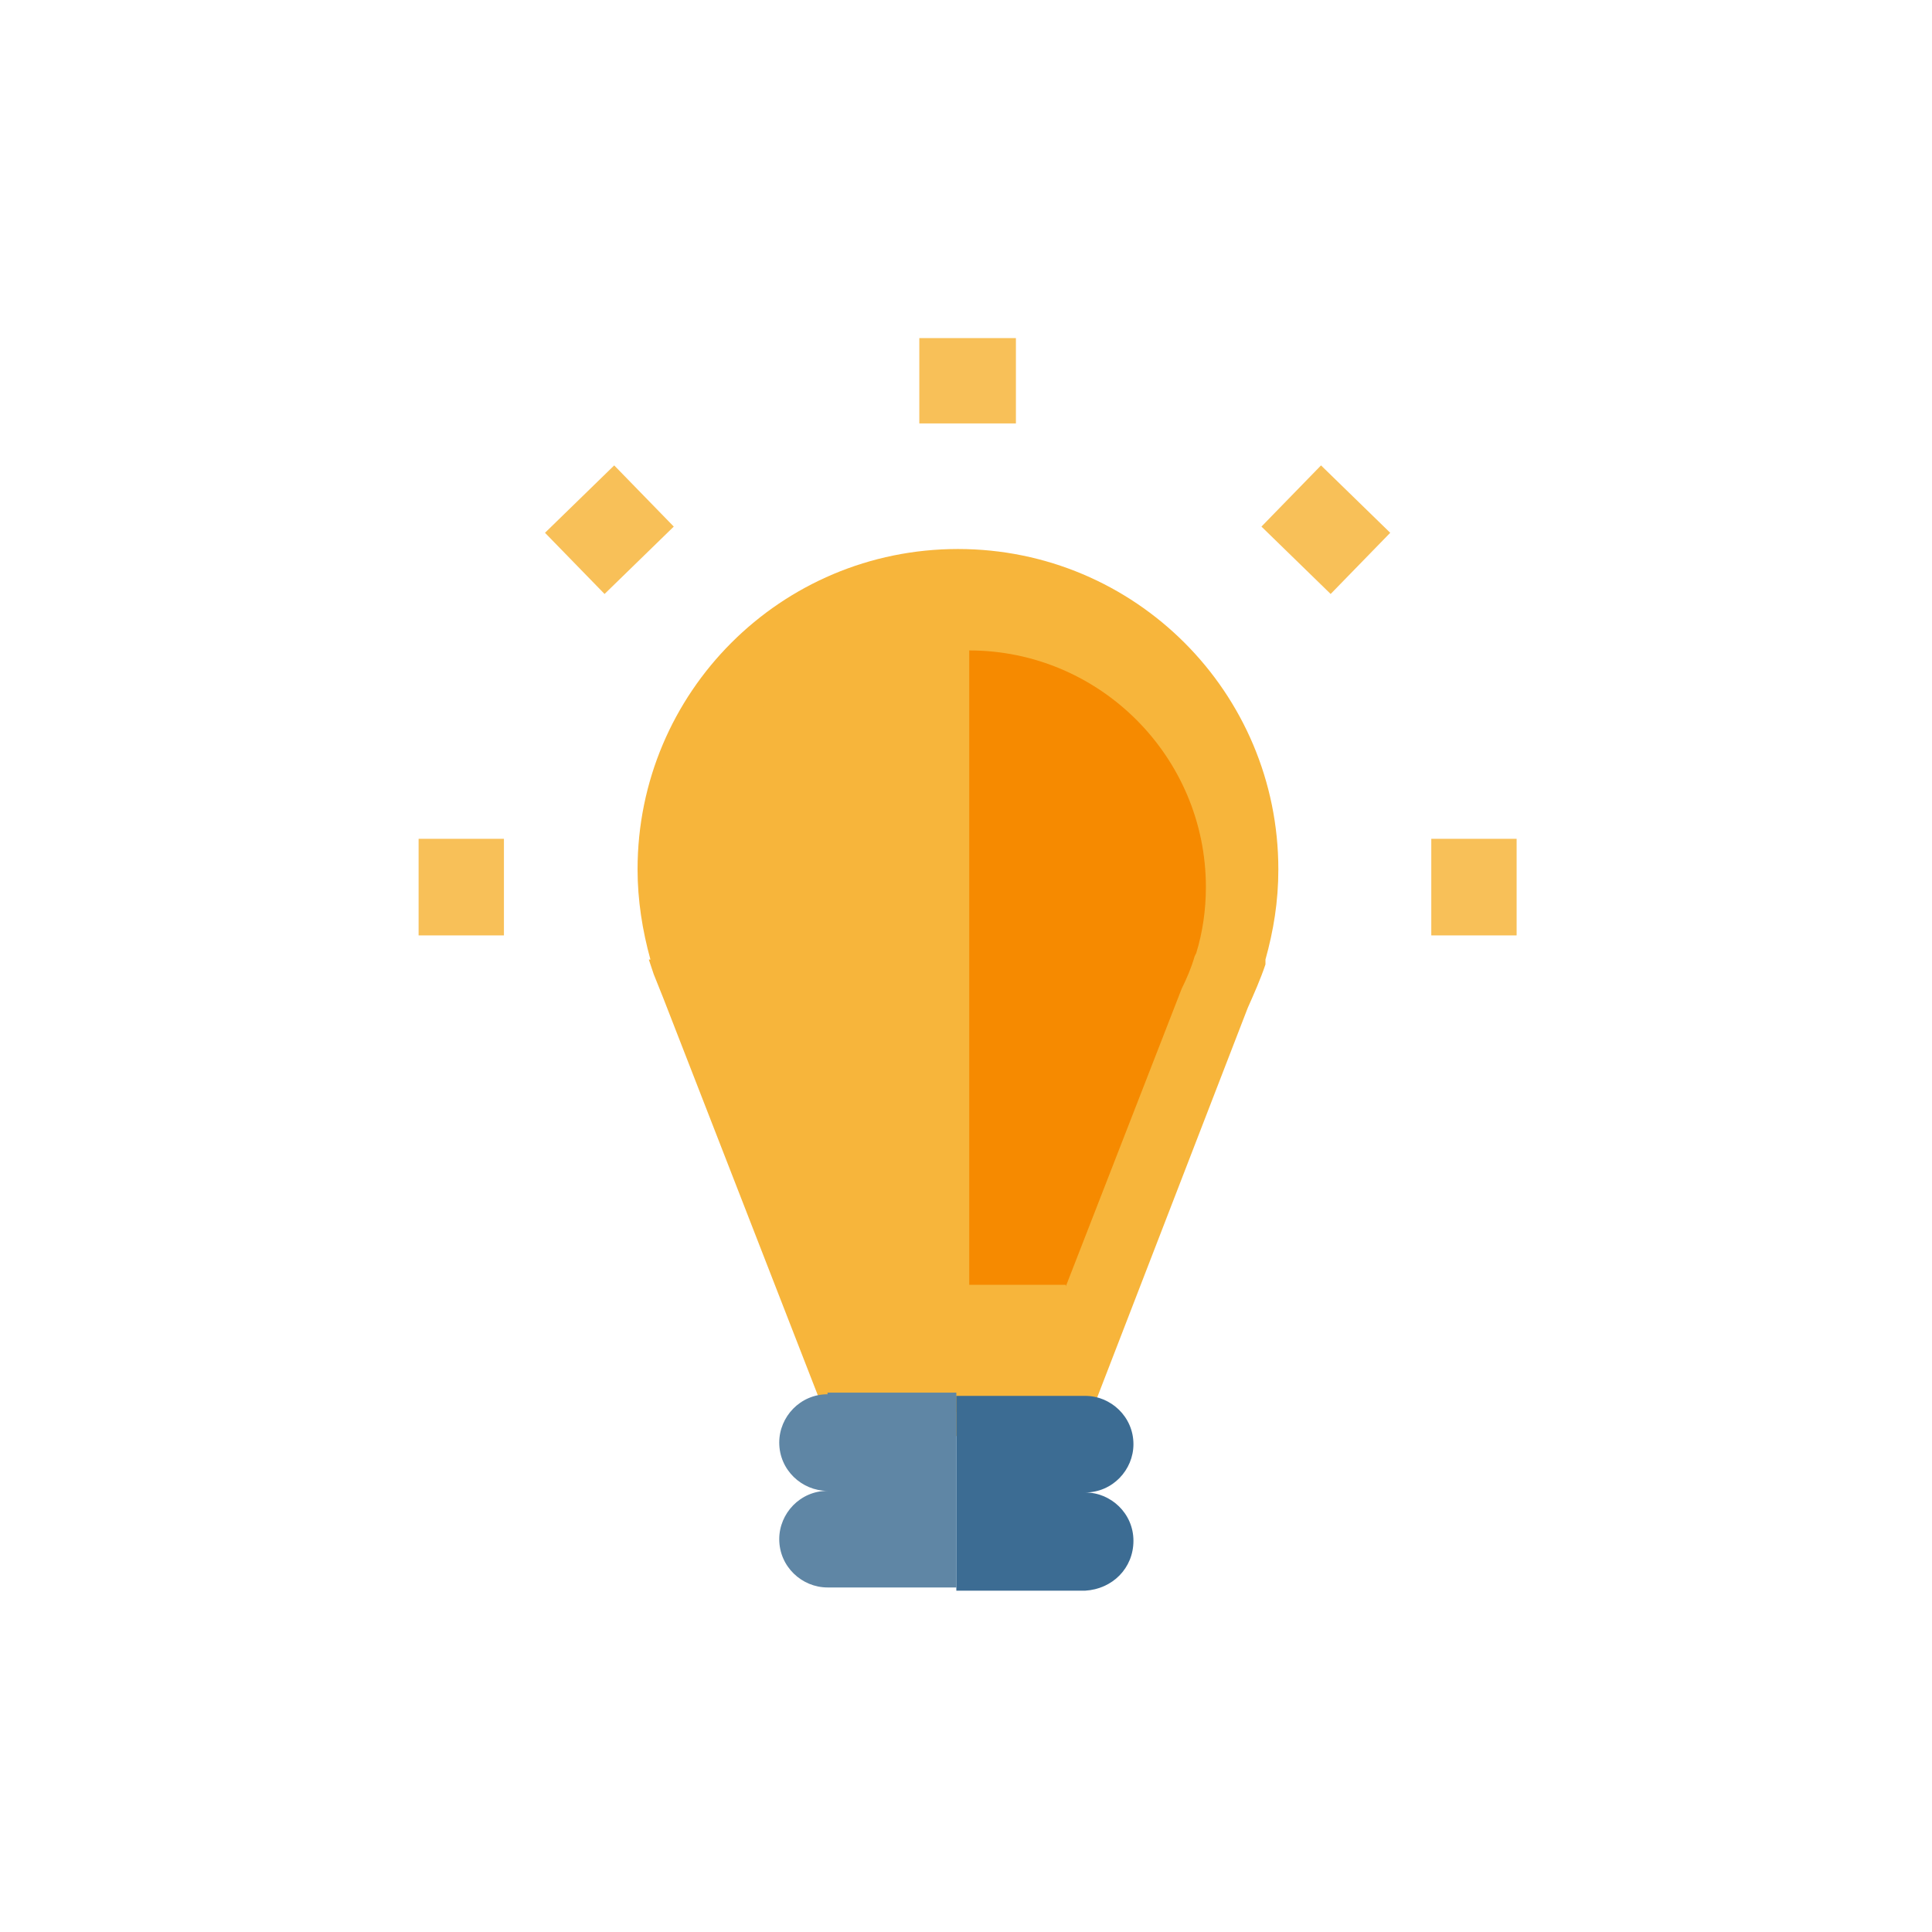 <?xml version="1.0" encoding="UTF-8" standalone="no"?>
<svg width="120px" height="120px" viewBox="0 0 120 120" version="1.1" xmlns="http://www.w3.org/2000/svg" xmlns:xlink="http://www.w3.org/1999/xlink" xmlns:sketch="http://www.bohemiancoding.com/sketch/ns">
    <!-- Generator: Sketch 3.5.1 (25234) - http://www.bohemiancoding.com/sketch -->
    <title>free-trial-riveting-reads-120x120</title>
    <desc>Created with Sketch.</desc>
    <defs></defs>
    <g id="Page-1" stroke="none" stroke-width="1" fill="none" fill-rule="evenodd" sketch:type="MSPage">
        <g id="free-trial-riveting-reads-120x120" sketch:type="MSArtboardGroup">
            <path d="M39.7,34.8 L36,31" id="Shape" stroke="#F8C058" stroke-width="6" sketch:type="MSShapeGroup"></path>
            <path d="M84.2,31 L80.5,34.8" id="Shape" stroke="#F8C058" stroke-width="6" sketch:type="MSShapeGroup"></path>
            <path d="M31.3,55.1 L26,55.1" id="Shape" stroke="#F8C058" stroke-width="6" sketch:type="MSShapeGroup"></path>
            <path d="M94.2,55.1 L88.9,55.1" id="Shape" stroke="#F8C058" stroke-width="6" sketch:type="MSShapeGroup"></path>
            <path d="M60.1,26.3 L60.1,21" id="Shape" stroke="#F8C058" stroke-width="6" sketch:type="MSShapeGroup"></path>
            <path d="M60.1,89.2 L60.1,83.9" id="Shape" stroke="#F8C058" stroke-width="6" sketch:type="MSShapeGroup"></path>
            <g id="Group" sketch:type="MSLayerGroup" transform="translate(38.9, 33.8)">
                <path d="M39.7,25.8 L39.7,25.8 C40.2,24 40.5,22.2 40.5,20.2 C40.5,9.2 31.6,0.3 20.6,0.3 C9.6,0.3 0.7,9.2 0.7,20.2 C0.7,22.1 1,24 1.5,25.8 L1.4,25.8 L1.7,26.7 C1.9,27.2 2.1,27.7 2.3,28.2 L12.3,53.9 L20.6,53.9 L20.6,53.9 L28.9,53.9 L38.6,28.8 C39,27.9 39.4,27 39.7,26.1 L39.7,25.8 L39.7,25.8 Z" id="Shape" fill="#F7B53B" sketch:type="MSShapeGroup"></path>
                <g transform="translate(4, 4)" id="Shape" sketch:type="MSShapeGroup">
                    <path d="M0.4,16.8 C0.4,18.4 0.6,19.9 1,21.3 L1,21.3 L1.3,22 C1.4,22.4 1.6,22.8 1.8,23.2 L9.9,43.9 L16.6,43.9 L16.6,43.9 L16.6,0.6 C7.6,0.7 0.4,7.9 0.4,16.8 L0.4,16.8 Z" fill="#F7B53B"></path>
                    <path d="M23.3,42.1 L30.5,23.6 C30.8,23 31.1,22.3 31.3,21.6 L31.4,21.4 L31.4,21.4 C31.8,20.1 32,18.7 32,17.3 C32,9.2 25.4,2.6 17.3,2.6 L17.3,2.6 L17.3,42 L17.3,42 L23.3,42 L23.3,42.1 Z" fill="#F68A00"></path>
                </g>
            </g>
            <g id="Group" sketch:type="MSLayerGroup" transform="translate(47.9, 85.8)">
                <path d="M3.5,0.8 C1.8,0.8 0.5,2.2 0.5,3.8 C0.5,5.5 1.9,6.8 3.5,6.8 C1.8,6.8 0.5,8.2 0.5,9.8 C0.5,11.5 1.9,12.8 3.5,12.8 L11.5,12.8 L11.5,0.7 L3.5,0.7 L3.5,0.8 Z" id="Shape" fill="#5F86A5" sketch:type="MSShapeGroup"></path>
                <path d="M22.5,9.9 C22.5,8.2 21.1,6.9 19.5,6.9 C21.2,6.9 22.5,5.5 22.5,3.9 C22.5,2.2 21.1,0.9 19.5,0.9 L11.5,0.9 L11.5,13 L19.5,13 C21.2,12.9 22.5,11.6 22.5,9.9 L22.5,9.9 Z" id="Shape" fill="#3C6C93" sketch:type="MSShapeGroup"></path>
            </g>
        </g>
    </g>
</svg>